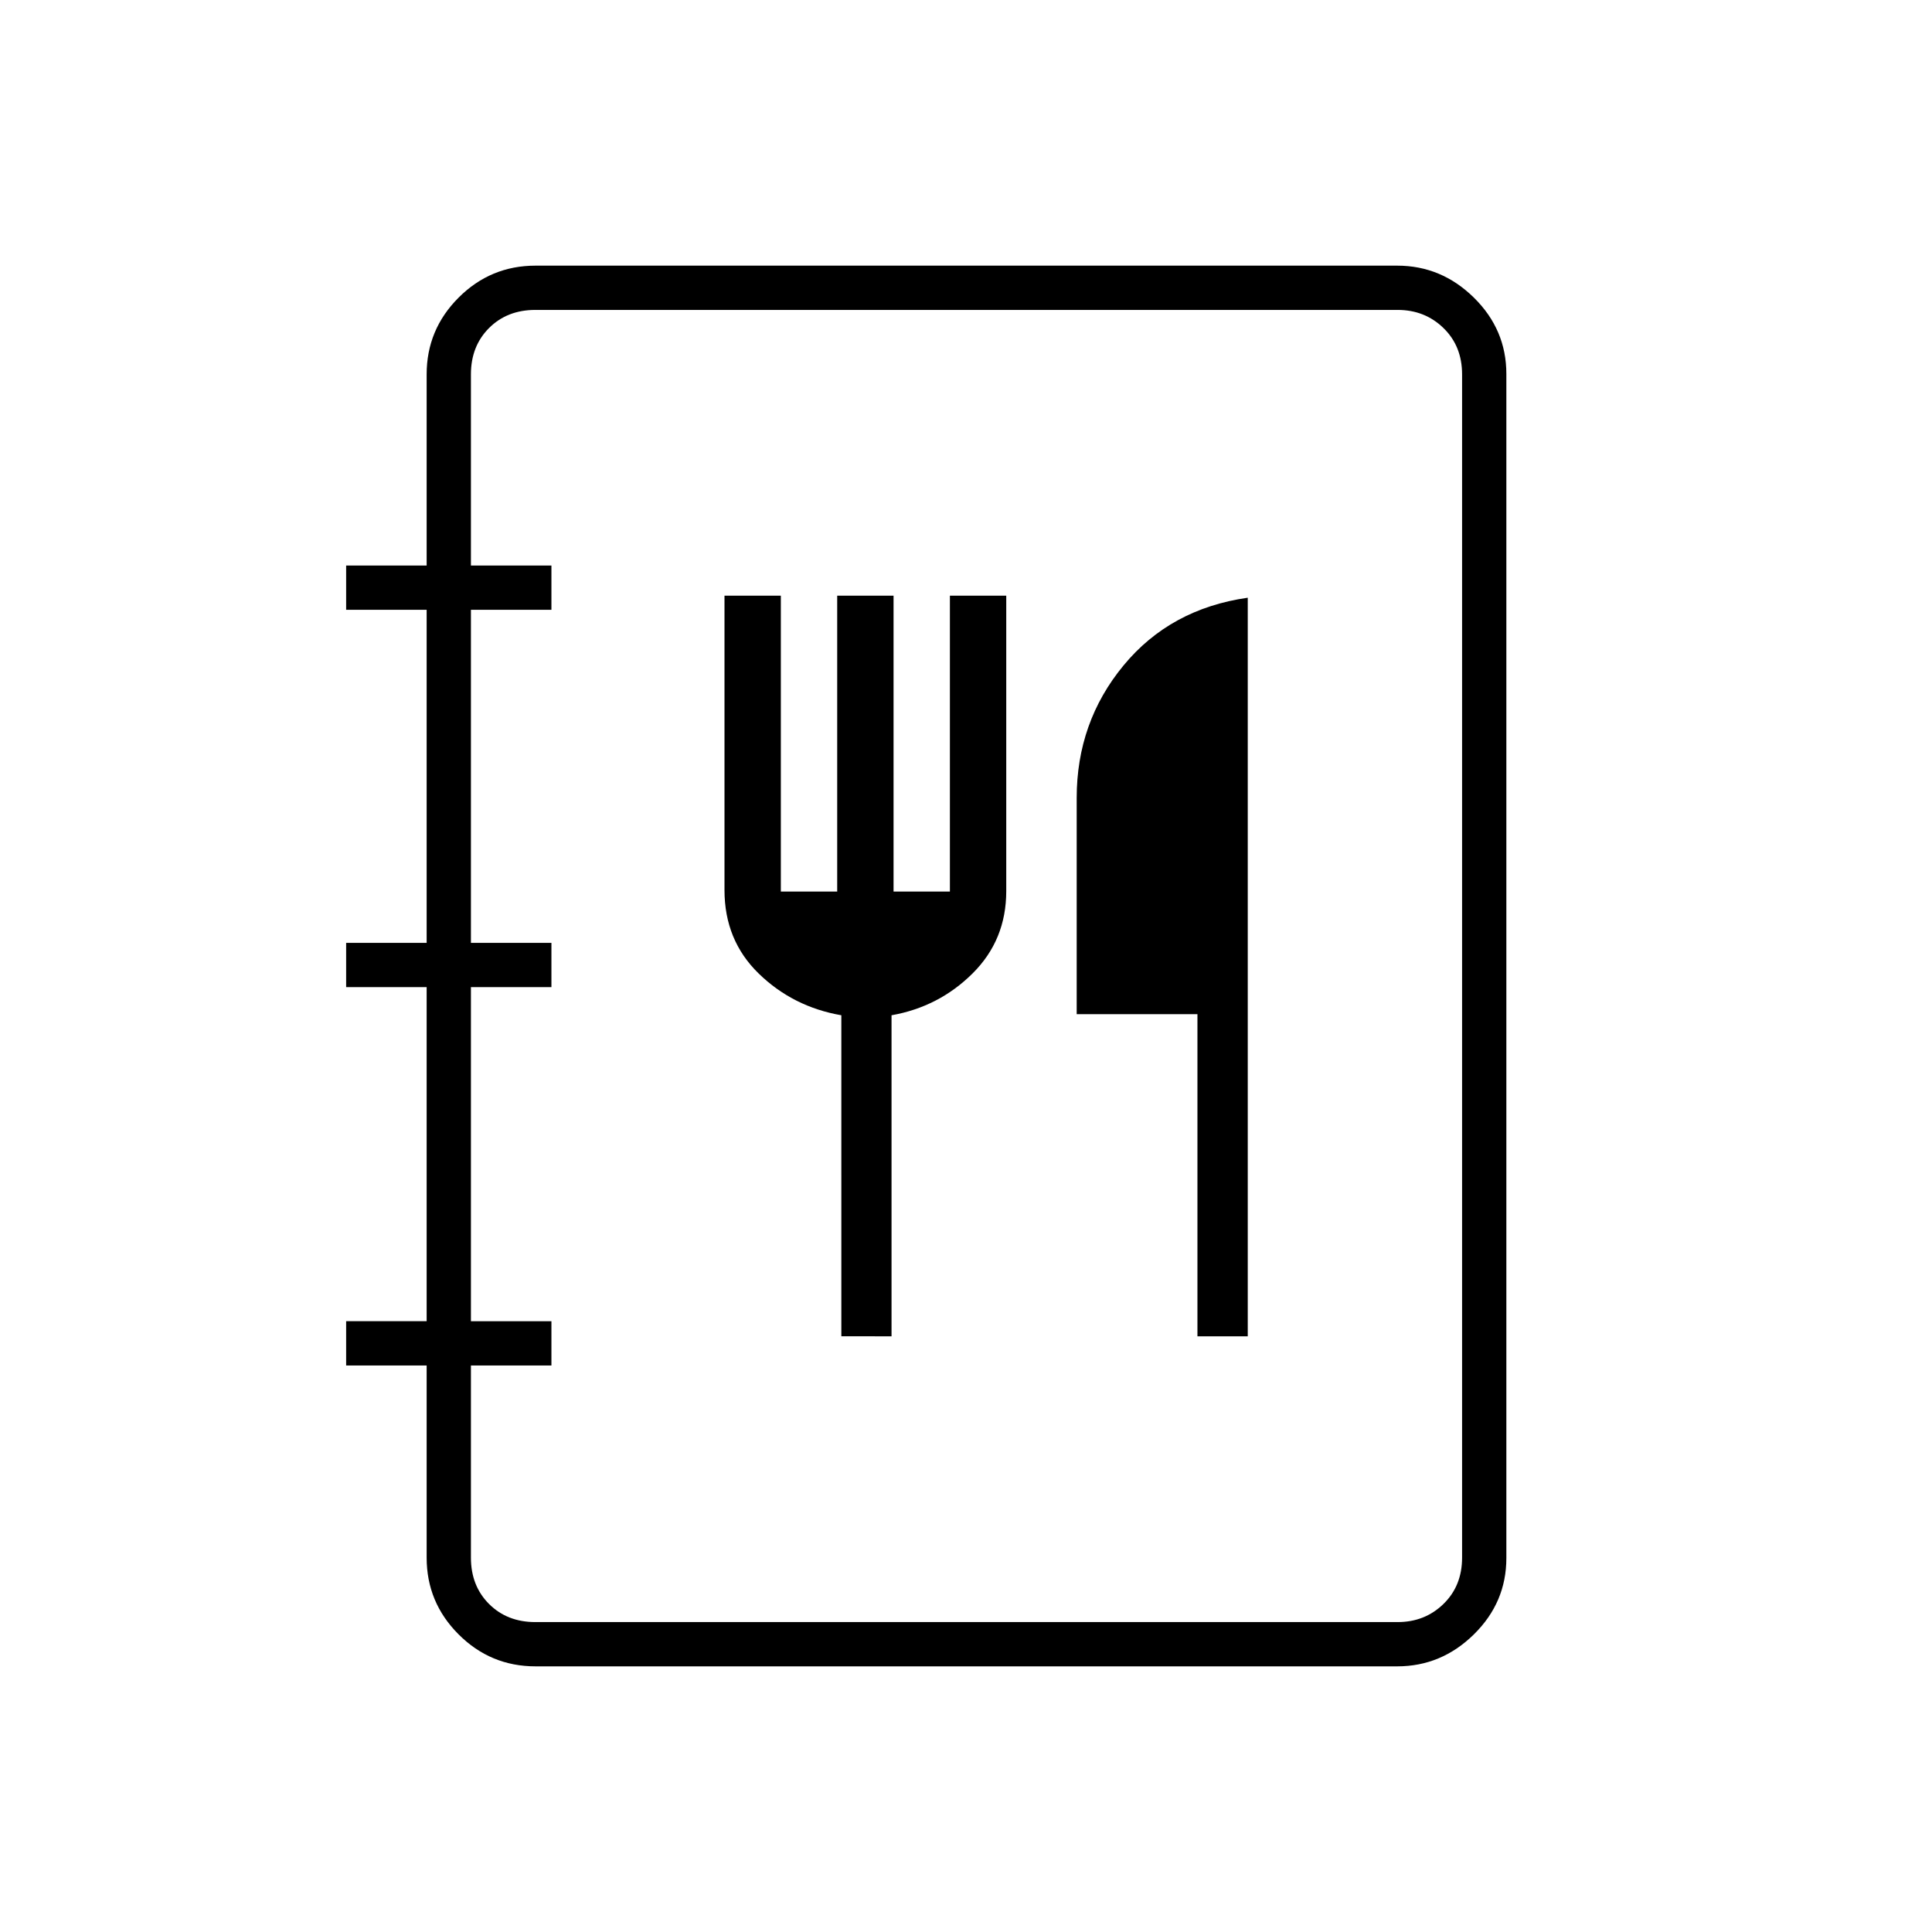 <svg xmlns="http://www.w3.org/2000/svg" height="48" viewBox="0 -960 960 960" width="48"><path d="M266.1-132q-22.34 0-38.22-15.88Q212-163.76 212-186v-95.5h-40v-22h40v-166h-40v-22h40V-657h-40v-22h40v-95q0-22.24 15.88-38.12Q243.76-828 266.1-828h428.18q21.93 0 38.08 15.88 16.14 15.88 16.14 37.9v588.44q0 22.02-16.14 37.9Q716.21-132 694.28-132H266.1Zm-.1-22h428.5q13.5 0 22.75-9t9.25-23v-588q0-14-9.25-23t-22.75-9H266q-14 0-23 9t-9 23v95h40v22h-40v165.5h40v22h-40v166h40v22h-40v95.5q0 14 9 23t23 9Zm-32 0v-652 652Zm184.06-142H443v-159.52q23.52-4.16 40.26-20.78T500-517.19V-664h-28v147h-28v-147h-28v147h-28v-147h-28v146.27q0 24.96 17.02 41.5 17.03 16.55 41.04 20.71V-296ZM595-296h25v-367q-38.5 5.5-61.75 33.69Q535-601.13 535-563.5v107.43h60V-296Z"/></svg>